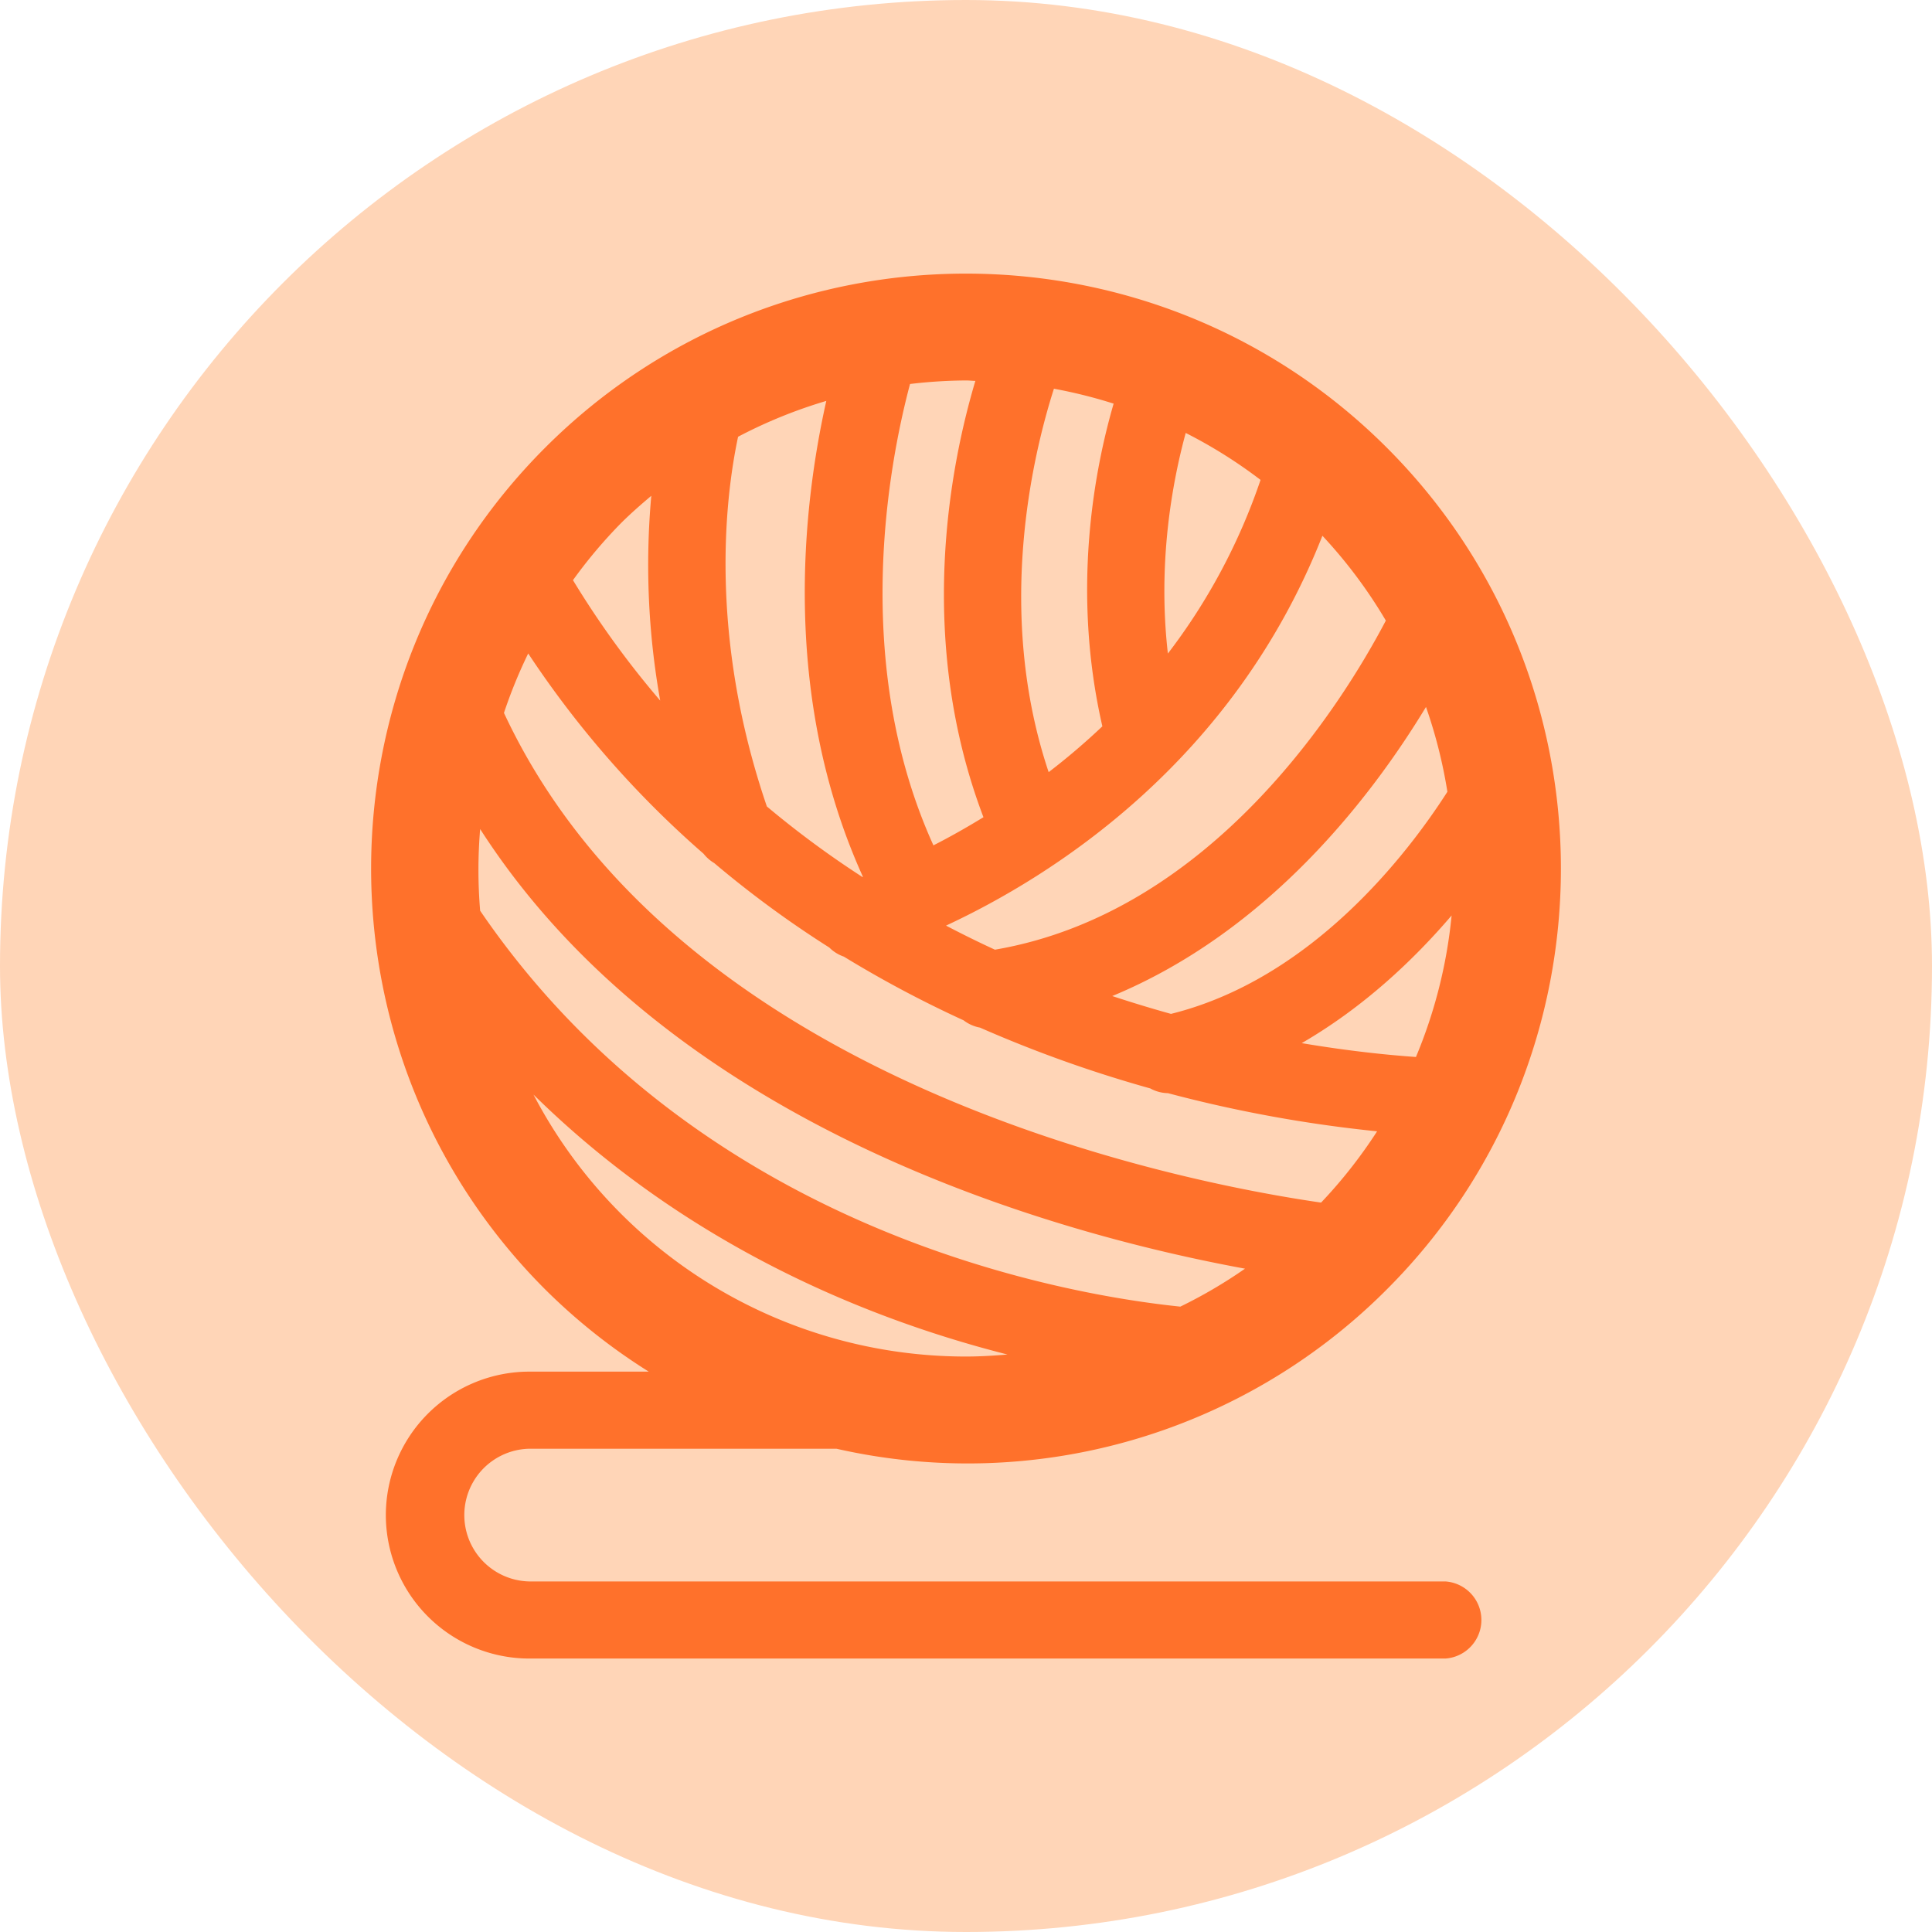 <svg xmlns="http://www.w3.org/2000/svg" viewBox="0 0 650 650"><defs><style>.cls-1{isolation:isolate;}.cls-2{fill:#ffd5b7;}.cls-3{fill:#ff712b;mix-blend-mode:multiply;}</style></defs><g class="cls-1"><g id="Layer_1" data-name="Layer 1"><rect class="cls-2" width="650" height="650" rx="325"/><path class="cls-3" d="M129.81,509.7A48.31,48.31,0,0,0,178.07,558H486.28a13,13,0,0,0,0-25.94H178.07a22.33,22.33,0,0,1,0-44.65H281.42a199.13,199.13,0,0,0,185.17-53.61c78.08-78.07,78.08-205.1,0-283.18s-205.12-78.09-283.18,0-78.08,205.11,0,283.18a199.46,199.46,0,0,0,34.85,27.67H178.07A48.31,48.31,0,0,0,129.81,509.7Zm49.67-141.44c52,51.19,113.2,75.72,159.47,87.45-4.62.39-9.26.68-13.95.68a164.14,164.14,0,0,1-145.52-88.13ZM466.25,208.79C451.68,236.55,407.86,307,334.73,319.51c-5.47-2.51-11-5.24-16.45-8.1,35.45-16.5,96.57-54.83,126.63-131.16A163.37,163.37,0,0,1,466.25,208.79ZM424.1,161.46a203.54,203.54,0,0,1-31.18,58.42c-3.5-30.63,1.47-57.6,6-74.22A162.61,162.61,0,0,1,424.1,161.46ZM374.67,135.8c-6.52,22.37-14.23,63.1-3.79,108.56a226.06,226.06,0,0,1-18.07,15.42c-18.07-53.92-5.29-106.9,1.77-129A165.24,165.24,0,0,1,374.67,135.8ZM278,134.88C270.09,170.14,262.66,234,290.33,295l-.17.06A322.37,322.37,0,0,1,258,271.32c-19.66-57.62-14-104.06-9.68-124.38A163.52,163.52,0,0,1,278,134.88Zm201.77,103a164.8,164.8,0,0,1,7.19,28.5c-13.44,21-45.68,63-93,74.73-6.43-1.79-13-3.78-19.76-6C426.69,313.37,461.35,268.25,479.75,237.86ZM488.38,308a164.29,164.29,0,0,1-12,47.61c-9.11-.64-22.33-1.94-38.43-4.66C458.84,338.85,475.66,322.89,488.38,308ZM444.46,404.6c-47.25-6.83-216.6-39.75-274.91-164.75a165.23,165.23,0,0,1,8.16-20,332.61,332.61,0,0,0,59,67.38,12.91,12.91,0,0,0,3.58,3.14A350.45,350.45,0,0,0,279,318.78a12.82,12.82,0,0,0,4.91,3.07,382.15,382.15,0,0,0,40.29,21.43,12.81,12.81,0,0,0,5.51,2.45A430.45,430.45,0,0,0,387,366.19a12.77,12.77,0,0,0,5.85,1.59h.08a451.55,451.55,0,0,0,70.38,12.84A164,164,0,0,1,444.46,404.6Zm-47.37,35c-39.68-4.11-161.94-25.38-235.55-133.2a164.81,164.81,0,0,1,0-27.48c64.76,100.89,194.28,136.33,257.33,147.91A162.73,162.73,0,0,1,397.09,439.61ZM208.88,176.06c3.29-3.29,6.75-6.3,10.24-9.25a259.59,259.59,0,0,0,3,68.9,308.83,308.83,0,0,1-29.35-40.52A163.11,163.11,0,0,1,208.88,176.06ZM325,128c1.05,0,2.1.13,3.15.15-8.59,28.8-19.95,87.1,2.72,146.79-5.95,3.65-11.62,6.82-16.83,9.47-27.75-61.18-15.12-128-7.87-155.22A167.15,167.15,0,0,1,325,128Z"/></g></g></svg>